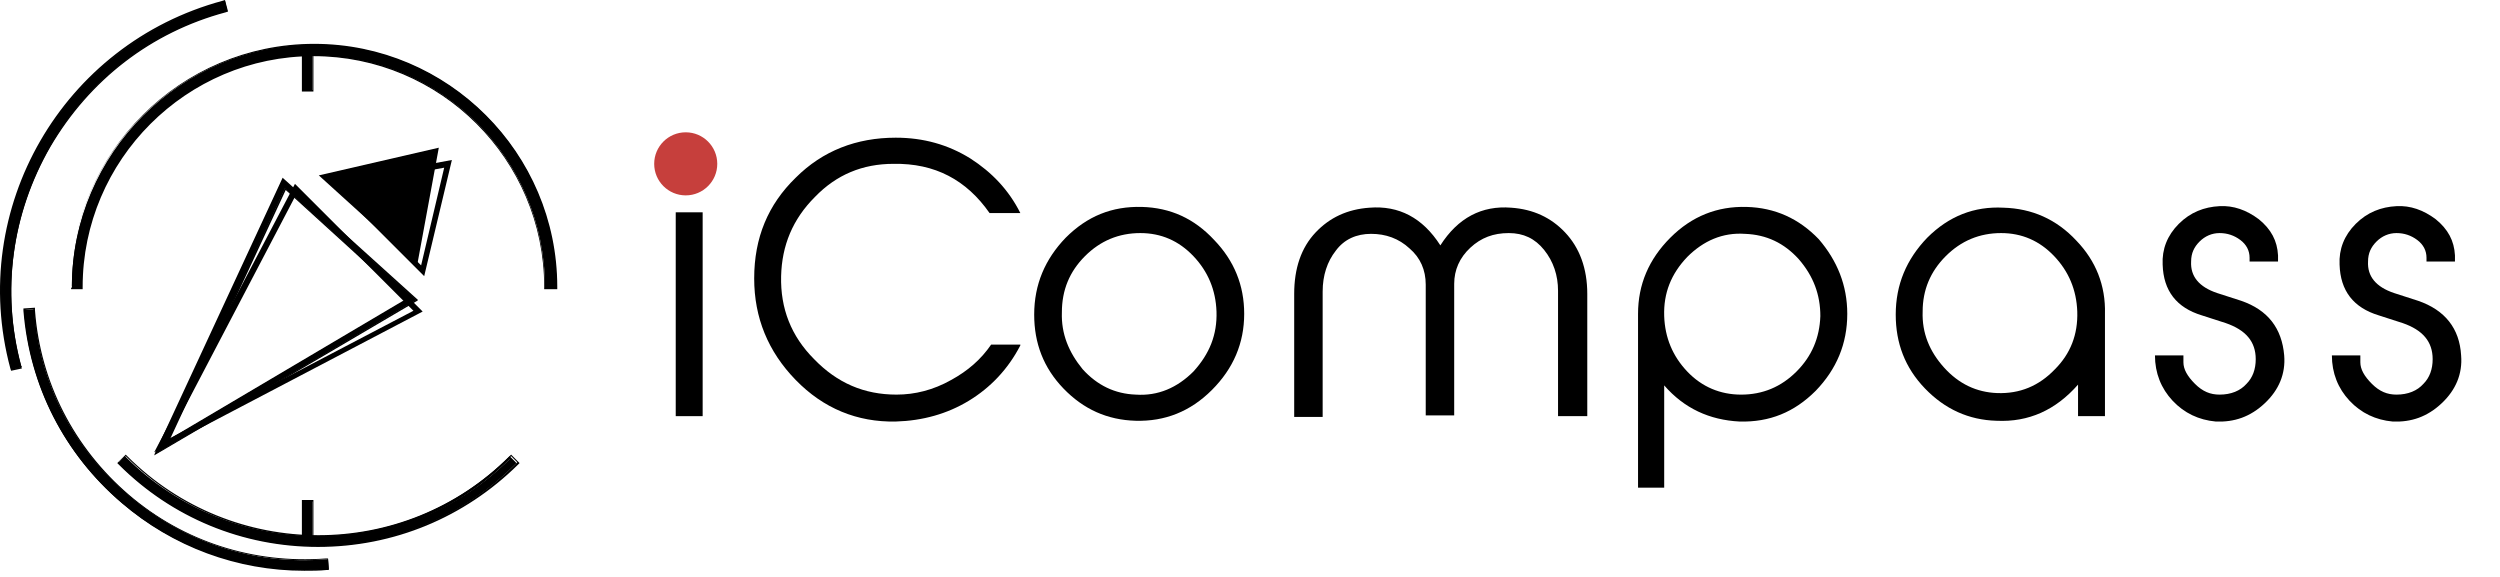 <?xml version="1.0" encoding="UTF-8" standalone="no"?>
<svg
   xmlns:dc="http://purl.org/dc/elements/1.1/"
   xmlns:cc="http://creativecommons.org/ns#"
   xmlns:rdf="http://www.w3.org/1999/02/22-rdf-syntax-ns#"
   xmlns:svg="http://www.w3.org/2000/svg"
   xmlns="http://www.w3.org/2000/svg"
   xmlns:sodipodi="http://sodipodi.sourceforge.net/DTD/sodipodi-0.dtd"
   xmlns:inkscape="http://www.inkscape.org/namespaces/inkscape"
   inkscape:version="1.0 (4035a4fb49, 2020-05-01)"
   sodipodi:docname="logo_icompass_black.svg"
   id="svg2184"
   version="1.1"
   height="75"
   width="325">
  <defs
     id="defs2188" />
  <sodipodi:namedview
     inkscape:current-layer="svg2184"
     inkscape:window-maximized="1"
     inkscape:window-y="-8"
     inkscape:window-x="-8"
     inkscape:cy="37.5"
     inkscape:cx="162.5"
     inkscape:zoom="3.8338462"
     showgrid="false"
     id="namedview2186"
     inkscape:window-height="1017"
     inkscape:window-width="1920"
     inkscape:pageshadow="2"
     inkscape:pageopacity="0"
     guidetolerance="10"
     gridtolerance="10"
     objecttolerance="10"
     borderopacity="1"
     bordercolor="#666666"
     pagecolor="#ffffff"
     inkscape:document-rotation="0" />
  <style
     id="style2097"
     type="text/css">.st0{fill:#FFFFFF;}
	.st1{fill:#22E3D3;}
	.st2{fill:#C63F3C;}</style>
  <g
     id="g2102">
    <title
       id="title2099">background</title>
    <rect
       x="-1"
       y="-1"
       width="327"
       height="77"
       id="canvas_background"
       fill="none" />
  </g>
  <g
     style="fill:#000000;fill-opacity:1"
     id="svg_3">
    <g
       style="fill:#000000;fill-opacity:1"
       id="svg_4">
      <path
         style="fill:#000000;fill-opacity:1"
         id="svg_5"
         d="m 91.345,24.4 h -3.5 v -6.2 h 3.5 z m 0,29.7 h -3.5 V 27.6 h 3.5 z"
         class="st0" />
      <path
         style="fill:#000000;fill-opacity:1"
         id="svg_6"
         d="m 132.645,44.9 c -1.6,3.1 -3.9,5.5 -6.7,7.2 -2.8,1.7 -6,2.6 -9.5,2.7 -5,0.1 -9.4,-1.7 -13,-5.4 -3.6,-3.7 -5.4,-8.1 -5.4,-13.2 0,-5.3 1.8,-9.6 5.4,-13.1 3.5,-3.5 7.9,-5.2 13,-5.2 3.6,0 6.8,0.9 9.7,2.7 2.8,1.8 5,4.1 6.5,7.1 h -4 c -3,-4.3 -7.1,-6.5 -12.5,-6.4 -4,0 -7.4,1.4 -10.2,4.3 -2.9,2.9 -4.3,6.3 -4.4,10.3 -0.1,4.2 1.3,7.8 4.3,10.8 3,3.1 6.5,4.6 10.7,4.6 2.4,0 4.8,-0.6 7.1,-1.9 2.2,-1.2 3.9,-2.7 5.2,-4.6 h 3.8 z"
         class="st0" />
      <path
         style="fill:#000000;fill-opacity:1"
         id="svg_7"
         d="m 161.745,40.8 c 0,3.8 -1.4,7.1 -4.2,9.9 -2.8,2.8 -6.1,4.1 -9.9,4 -3.7,-0.1 -6.8,-1.5 -9.4,-4.2 -2.6,-2.7 -3.8,-5.9 -3.8,-9.6 0,-3.9 1.4,-7.2 4.1,-10 2.8,-2.8 6,-4.1 9.9,-4 3.7,0.1 6.8,1.5 9.4,4.3 2.6,2.7 3.9,5.9 3.9,9.6 z m -3.6,-0.3 c -0.1,-2.8 -1.1,-5.2 -3,-7.2 -1.9,-2 -4.2,-3 -6.9,-3 -2.8,0 -5.2,1 -7.2,3 -2,2 -3,4.4 -3,7.3 -0.1,2.8 0.9,5.2 2.7,7.4 1.9,2.1 4.2,3.2 6.9,3.3 2.9,0.2 5.4,-0.9 7.5,-3 2.1,-2.3 3.1,-4.8 3,-7.8 z"
         class="st0" />
      <path
         style="fill:#000000;fill-opacity:1"
         id="svg_8"
         d="m 206.245,54.1 h -3.7 V 37.8 c 0,-2 -0.6,-3.8 -1.8,-5.3 -1.2,-1.5 -2.7,-2.2 -4.6,-2.2 -2,0 -3.6,0.6 -5,1.9 -1.4,1.3 -2.1,2.9 -2.1,4.7 V 54 h -3.7 V 37 c 0,-1.9 -0.7,-3.5 -2.1,-4.7 -1.4,-1.3 -3.1,-1.9 -5,-1.9 -1.9,0 -3.5,0.7 -4.6,2.2 -1.1,1.4 -1.7,3.2 -1.7,5.3 v 16.3 h -3.7 v -16 c 0,-3.3 0.9,-6 2.8,-8 1.8,-1.9 4.1,-3 7,-3.2 3.8,-0.3 6.9,1.3 9.2,4.9 2.3,-3.6 5.4,-5.2 9.2,-4.9 2.9,0.2 5.2,1.3 7,3.2 1.9,2 2.9,4.7 2.9,8 v 15.9 z"
         class="st0" />
      <path
         style="fill:#000000;fill-opacity:1"
         id="svg_9"
         d="m 240.145,40.8 c 0,3.9 -1.4,7.2 -4.1,10 -2.8,2.8 -6,4.1 -9.9,4 -3.9,-0.2 -7.2,-1.7 -9.8,-4.7 v 13.3 h -3.4 V 41 c 0,-0.1 0,-0.2 0,-0.2 0,-3.8 1.4,-7.1 4.2,-9.9 2.8,-2.8 6.1,-4.1 9.9,-4 3.7,0.1 6.8,1.5 9.4,4.2 2.4,2.8 3.7,6 3.7,9.7 z m -3.5,0.3 c 0,-2.8 -0.9,-5.2 -2.8,-7.4 -1.9,-2.1 -4.2,-3.2 -7,-3.3 -2.9,-0.2 -5.4,0.9 -7.5,3 -2.1,2.2 -3.1,4.7 -3,7.7 0.1,2.8 1.1,5.2 3,7.2 1.9,2 4.3,3 7,3 2.8,0 5.2,-1 7.2,-3 2,-2 3,-4.4 3.1,-7.2 z"
         class="st0" />
      <path
         style="fill:#000000;fill-opacity:1"
         id="svg_10"
         d="M 273.645,40.8 V 41 54.1 h -3.5 V 50 c -2.9,3.3 -6.4,4.9 -10.6,4.7 -3.6,-0.1 -6.7,-1.5 -9.3,-4.2 -2.6,-2.7 -3.8,-5.9 -3.8,-9.6 0,-3.9 1.4,-7.2 4.1,-10 2.8,-2.8 6.1,-4.1 9.9,-3.9 3.7,0.1 6.9,1.5 9.5,4.3 2.5,2.6 3.8,5.8 3.7,9.5 z m -3.6,-0.3 c -0.1,-2.8 -1.1,-5.2 -3,-7.2 -1.9,-2 -4.2,-3 -6.9,-3 -2.8,0 -5.2,1 -7.2,3 -2,2 -3,4.4 -3,7.2 -0.1,2.8 0.9,5.2 2.8,7.3 1.9,2.1 4.2,3.2 6.9,3.3 2.9,0.1 5.4,-0.9 7.5,-3.1 2,-2 3,-4.5 2.9,-7.5 z"
         class="st0" />
      <path
         style="fill:#000000;fill-opacity:1"
         id="svg_11"
         d="m 296.945,46.2 c 0.2,2.4 -0.7,4.5 -2.5,6.2 -1.9,1.8 -4,2.5 -6.4,2.4 -2.2,-0.2 -4.1,-1.1 -5.6,-2.7 -1.5,-1.6 -2.3,-3.6 -2.3,-5.9 h 3.7 v 0.9 c 0,0.9 0.5,1.8 1.5,2.8 1,1 2,1.4 3.2,1.4 1.5,0 2.7,-0.5 3.5,-1.4 0.8,-0.8 1.2,-1.9 1.2,-3.2 0,-2.3 -1.3,-3.8 -3.9,-4.7 l -3.1,-1 c -3.3,-1 -5,-3.2 -5.1,-6.6 -0.1,-2 0.6,-3.8 2.1,-5.3 1.5,-1.5 3.3,-2.2 5.3,-2.3 1.8,-0.1 3.5,0.5 5.1,1.7 1.6,1.3 2.4,2.8 2.5,4.7 V 34 h -3.7 v -0.5 c 0,-0.9 -0.4,-1.7 -1.2,-2.3 -0.8,-0.6 -1.7,-0.9 -2.7,-0.9 -1,0 -1.9,0.4 -2.6,1.1 -0.7,0.7 -1.1,1.5 -1.1,2.6 -0.1,1.9 1,3.3 3.4,4.1 l 3.1,1 c 3.5,1.2 5.3,3.6 5.6,7.1 z"
         class="st0" />
    </g>
    <path
       style="fill:#000000;fill-opacity:1"
       id="svg_12"
       d="m 319.945,46.2 c 0.2,2.4 -0.7,4.5 -2.5,6.2 -1.9,1.8 -4,2.5 -6.4,2.4 -2.2,-0.2 -4.1,-1.1 -5.6,-2.7 -1.5,-1.6 -2.3,-3.6 -2.3,-5.9 h 3.7 v 0.9 c 0,0.9 0.5,1.8 1.5,2.8 1,1 2,1.4 3.2,1.4 1.5,0 2.7,-0.5 3.5,-1.4 0.8,-0.8 1.2,-1.9 1.2,-3.2 0,-2.3 -1.3,-3.8 -3.9,-4.7 l -3.1,-1 c -3.3,-1 -5,-3.2 -5.1,-6.6 -0.1,-2 0.6,-3.8 2.1,-5.3 1.5,-1.5 3.3,-2.2 5.3,-2.3 1.8,-0.1 3.5,0.5 5.1,1.7 1.6,1.3 2.4,2.8 2.5,4.7 V 34 h -3.7 v -0.5 c 0,-0.9 -0.4,-1.7 -1.2,-2.3 -0.8,-0.6 -1.7,-0.9 -2.7,-0.9 -1,0 -1.9,0.4 -2.6,1.1 -0.7,0.7 -1.1,1.5 -1.1,2.6 -0.1,1.9 1,3.3 3.4,4.1 l 3.1,1 c 3.5,1.2 5.4,3.6 5.6,7.1 z"
       class="st0" />
  </g>
  <g
     style="fill:#000000;fill-opacity:1"
     id="svg_13">
    <g
       style="fill:#000000;fill-opacity:1"
       id="svg_14">
      <g
         style="fill:#000000;fill-opacity:1"
         id="svg_15">
        <g
           style="fill:#000000;fill-opacity:1"
           id="svg_16">
          <path
             style="fill:#000000;fill-opacity:1"
             id="svg_17"
             d="m 71.945,37.3 h -0.9 c 0,-16.7 -13.6,-30.3 -30.3,-30.3 -16.7,0 -30.4,13.6 -30.4,30.3 h -0.9 c 0,-17.2 14,-31.3 31.3,-31.3 17.3,0 31.2,14.1 31.2,31.3 z"
             class="st1" />
        </g>
        <g
           style="fill:#000000;fill-opacity:1"
           id="svg_18">
          <path
             style="fill:#000000;fill-opacity:1"
             id="svg_19"
             d="m 72.145,37.5 h -1.3 v -0.2 c 0,-16.6 -13.5,-30.1 -30.1,-30.1 -16.6,0 -30.1,13.5 -30.1,30.1 v 0.2 h -1.3 v -0.2 c 0,-17.3 14.1,-31.5 31.5,-31.5 17.4,0 31.5,14.1 31.5,31.5 v 0.2 z m -1,-0.4 h 0.5 c -0.1,-17 -14,-30.8 -31,-30.8 -17,0 -30.9,13.8 -31,30.8 h 0.5 c 0.1,-16.7 13.8,-30.3 30.5,-30.3 16.8,0 30.4,13.6 30.5,30.3 z"
             class="st1" />
          <path
             style="fill:#000000;fill-opacity:1"
             id="svg_20"
             d="m 72.245,37.6 h -1.5 v -0.3 c 0,-16.6 -13.5,-30 -30,-30 -16.5,0 -30,13.5 -30,30 v 0.3 h -1.5 v -0.3 c 0,-17.4 14.2,-31.6 31.6,-31.6 17.4,0 31.6,14.2 31.6,31.6 v 0.3 z m -1.4,-0.2 h 1.2 v -0.1 c 0,-17.3 -14.1,-31.4 -31.4,-31.4 -17.3,0 -31.4,14.1 -31.4,31.4 v 0.1 h 1.2 v -0.1 c 0,-16.7 13.6,-30.2 30.2,-30.2 16.7,0 30.2,13.6 30.2,30.2 z m 0.9,-0.2 h -0.7 v -0.1 c -0.1,-16.7 -13.8,-30.2 -30.5,-30.2 -16.7,0 -30.3,13.6 -30.5,30.2 v 0.1 h -0.7 v -0.1 c 0.1,-17 14.1,-30.9 31.1,-30.9 17.3,0 31.2,13.9 31.3,31 z m -0.5,-0.2 h 0.3 c -0.2,-16.9 -14,-30.7 -30.9,-30.7 -16.9,0 -30.8,13.7 -30.9,30.7 h 0.3 c 0.2,-16.7 13.9,-30.3 30.6,-30.3 16.7,0 30.5,13.6 30.6,30.3 z"
             class="st1" />
        </g>
      </g>
    </g>
    <g
       style="fill:#000000;fill-opacity:1"
       id="svg_21">
      <g
         style="fill:#000000;fill-opacity:1"
         id="svg_22">
        <g
           style="fill:#000000;fill-opacity:1"
           id="svg_23">
          <path
             style="fill:#000000;fill-opacity:1"
             id="svg_24"
             d="m 41.345,70.8 c -9.3,0 -18.6,-3.5 -25.7,-10.6 l 0.6,-0.6 c 13.8,13.8 36.3,13.8 50.1,0 l 0.6,0.6 c -7,7 -16.3,10.6 -25.6,10.6 z"
             class="st1" />
        </g>
        <g
           style="fill:#000000;fill-opacity:1"
           id="svg_25">
          <path
             style="fill:#000000;fill-opacity:1"
             id="svg_26"
             d="m 41.345,71 c -9.8,0 -19,-3.8 -25.9,-10.7 l -0.1,-0.1 0.9,-0.9 0.1,0.1 c 13.7,13.7 36.1,13.7 49.8,0 l 0.1,-0.1 0.9,0.9 -0.1,0.1 c -6.8,6.9 -16,10.7 -25.7,10.7 z m -25.5,-10.9 c 6.8,6.7 15.8,10.4 25.4,10.4 9.6,0 18.6,-3.7 25.4,-10.4 l -0.4,-0.4 c -13.8,13.8 -36.1,13.8 -50,0.1 z"
             class="st1" />
          <path
             style="fill:#000000;fill-opacity:1"
             id="svg_27"
             d="m 41.345,71.1 c -9.8,0 -19,-3.8 -25.9,-10.7 l -0.2,-0.2 1.1,-1.1 0.2,0.2 c 13.7,13.7 36,13.7 49.7,0 l 0.2,-0.2 1.1,1.1 -0.2,0.2 c -7,6.9 -16.2,10.7 -26,10.7 z m -25.9,-11 v 0 c 7,7 16.1,10.8 25.9,10.8 9.8,0 18.9,-3.8 25.8,-10.7 l 0.1,-0.1 -0.8,-0.8 -0.1,0.1 c -13.8,13.8 -36.2,13.8 -49.9,0 l -0.1,-0.1 z m 25.9,10.5 c -9.6,0 -18.7,-3.7 -25.5,-10.4 l -0.1,-0.1 0.5,-0.5 0.1,0.1 c 6.7,6.6 15.6,10.2 25,10.2 9.4,0 18.3,-3.6 25,-10.2 l 0.1,-0.1 0.5,0.5 -0.1,0.1 c -6.9,6.7 -15.9,10.4 -25.5,10.4 z m -25.3,-10.5 c 6.7,6.7 15.7,10.4 25.3,10.4 9.5,0 18.5,-3.7 25.3,-10.3 l -0.2,-0.2 c -6.8,6.5 -15.7,10.2 -25.1,10.2 -9.4,0 -18.4,-3.7 -25.1,-10.3 z"
             class="st1" />
        </g>
      </g>
    </g>
    <g
       style="fill:#000000;fill-opacity:1"
       id="svg_28">
      <g
         style="fill:#000000;fill-opacity:1"
         id="svg_29">
        <g
           style="fill:#000000;fill-opacity:1"
           id="svg_30">
          <path
             style="fill:#000000;fill-opacity:1"
             id="svg_31"
             d="m 39.545,73.9 c -8.6,0 -16.9,-3 -23.5,-8.7 -7.4,-6.3 -11.9,-15.1 -12.7,-24.8 l 0.9,-0.1 c 0.8,9.4 5.1,18 12.3,24.2 7.2,6.1 16.4,9.1 25.8,8.4 l 0.1,0.9 c -0.9,0.1 -1.9,0.1 -2.9,0.1 z"
             class="st1" />
          <path
             style="fill:#000000;fill-opacity:1"
             id="svg_32"
             d="m 39.545,74 c -8.6,0 -17,-3.1 -23.6,-8.7 -7.4,-6.3 -11.9,-15.1 -12.7,-24.8 v -0.1 l 1.1,-0.1 v 0.1 c 0.7,9.4 5.1,18 12.3,24.1 7.2,6.1 16.3,9.1 25.7,8.3 h 0.1 l 0.1,1.1 h -0.1 c -0.9,0 -1.9,0.1 -2.9,0.1 z m -36.1,-33.5 c 0.8,9.6 5.3,18.4 12.6,24.6 6.6,5.6 14.9,8.7 23.5,8.7 0.9,0 1.9,0 2.8,-0.1 l -0.1,-0.7 c -9.4,0.7 -18.6,-2.2 -25.8,-8.4 -7.2,-6.1 -11.6,-14.7 -12.4,-24.1 z"
             class="st1" />
        </g>
        <g
           style="fill:#000000;fill-opacity:1"
           id="svg_33">
          <path
             style="fill:#000000;fill-opacity:1"
             id="svg_34"
             d="m 39.545,74.1 c -8.6,0 -17.1,-3.1 -23.7,-8.7 -7.4,-6.3 -12,-15.2 -12.7,-24.9 v -0.2 l 1.3,-0.1 v 0.2 c 0.7,9.4 5.1,17.9 12.3,24 7.2,6.1 16.3,9.1 25.7,8.3 h 0.2 l 0.1,1.3 h -0.2 c -1,0.1 -2,0.1 -3,0.1 z m -36,-33.5 c 0.8,9.5 5.3,18.2 12.6,24.4 7.2,6.2 16.6,9.3 26.1,8.5 V 73 c -9.4,0.7 -18.6,-2.3 -25.7,-8.4 -7.3,-6.1 -11.7,-14.6 -12.5,-24 z"
             class="st1" />
          <path
             style="fill:#000000;fill-opacity:1"
             id="svg_35"
             d="m 39.545,74.2 c -8.7,0 -17.1,-3.1 -23.7,-8.8 -7.5,-6.4 -12,-15.2 -12.8,-25 v -0.3 l 1.5,-0.1 v 0.3 c 0.7,9.4 5.1,17.9 12.2,24 7.1,6.1 16.2,9 25.6,8.3 h 0.3 l 0.1,1.5 h -0.3 c -0.9,0.1 -1.9,0.1 -2.9,0.1 z m -36.3,-33.9 v 0.1 c 0.8,9.7 5.3,18.5 12.7,24.9 6.6,5.6 15,8.7 23.6,8.7 1,0 2,0 3,-0.1 h 0.1 l -0.1,-1.2 h -0.1 c -9.4,0.8 -18.6,-2.2 -25.8,-8.3 -7.2,-6.1 -11.5,-14.7 -12.3,-24.1 v -0.1 z m 36.3,33.5 c -8.6,0 -16.8,-3 -23.4,-8.7 -7.4,-6.2 -11.8,-14.9 -12.7,-24.5 v -0.1 l 0.7,-0.1 v 0.1 c 0.8,9.4 5.2,17.9 12.4,24 7.2,6.1 16.3,9.1 25.7,8.4 h 0.1 l 0.1,0.7 h -0.1 c -1,0.1 -1.9,0.2 -2.8,0.2 z m -35.9,-33.1 c 0.8,9.5 5.3,18.1 12.5,24.3 7.3,6.2 16.5,9.2 26,8.5 v -0.3 c -9.4,0.7 -18.5,-2.3 -25.7,-8.5 -7.2,-6.1 -11.6,-14.7 -12.4,-24.1 z"
             class="st1" />
        </g>
      </g>
    </g>
    <g
       style="fill:#000000;fill-opacity:1"
       id="svg_36">
      <g
         style="fill:#000000;fill-opacity:1"
         id="svg_37">
        <g
           style="fill:#000000;fill-opacity:1"
           id="svg_38">
          <path
             style="fill:#000000;fill-opacity:1"
             id="svg_39"
             d="m 1.645,47.9 c -5.5,-20.7 6.8,-41.9 27.4,-47.4 l 0.2,0.9 c -20.1,5.3 -32.1,26.1 -26.7,46.2 z"
             class="st1" />
          <path
             style="fill:#000000;fill-opacity:1"
             id="svg_40"
             d="m 1.545,48 v 0 c -5.6,-20.8 6.8,-42.1 27.4,-47.6 h 0.1 l 0.3,1.1 h -0.1 c -9.7,2.6 -17.8,8.8 -22.9,17.6 -5,8.7 -6.4,18.9 -3.8,28.6 v 0.1 z m 27.4,-47.4 c -20.5,5.5 -32.7,26.6 -27.3,47.2 l 0.7,-0.2 c -2.6,-9.7 -1.2,-19.9 3.8,-28.7 5.1,-8.7 13.2,-15 22.9,-17.6 z"
             class="st1" />
        </g>
        <g
           style="fill:#000000;fill-opacity:1"
           id="svg_41">
          <path
             style="fill:#000000;fill-opacity:1"
             id="svg_42"
             d="m 1.445,48.1 v -0.2 c -5.5,-20.7 6.8,-42.1 27.6,-47.7 l 0.2,-0.1 0.3,1.3 -0.2,0.1 c -9.7,2.6 -17.8,8.8 -22.8,17.5 -5,8.7 -6.4,18.8 -3.8,28.5 l 0.1,0.2 z m 27.4,-47.4 c -20.3,5.6 -32.4,26.5 -27.1,46.9 l 0.5,-0.1 c -2.5,-9.7 -1.2,-19.9 3.9,-28.6 5.1,-8.7 13.2,-15 22.9,-17.7 z"
             class="st1" />
          <path
             style="fill:#000000;fill-opacity:1"
             id="svg_43"
             d="m 1.445,48.2 -0.1,-0.3 c -5.6,-20.8 6.8,-42.2 27.6,-47.8 l 0.3,-0.1 0.4,1.5 -0.3,0.1 c -9.7,2.6 -17.7,8.8 -22.8,17.5 -5,8.7 -6.4,18.8 -3.8,28.5 l 0.1,0.3 z m 27.7,-47.9 h -0.1 c -20.7,5.5 -33,26.9 -27.5,47.6 V 48 l 1.1,-0.3 v -0.1 c -2.6,-9.7 -1.2,-19.9 3.8,-28.6 5,-8.7 13.2,-15 22.9,-17.6 h 0.1 z m -27.4,47.4 v 0 c -2.6,-10 -1.2,-20.3 3.9,-29.2 5.1,-8.9 13.4,-15.2 23.2,-17.9 h 0.1 l 0.2,0.7 h -0.1 c -9.7,2.6 -17.8,8.9 -22.8,17.6 -5,8.7 -6.4,18.9 -3.9,28.6 v 0.1 z m 27.1,-46.9 c -9.8,2.7 -17.9,9 -23,17.8 -5.1,8.8 -6.5,19 -3.9,28.9 l 0.3,-0.1 c -2.5,-9.7 -1.1,-19.9 3.9,-28.6 5,-8.7 13.2,-15 22.8,-17.7 z"
             class="st1" />
        </g>
      </g>
    </g>
    <g
       style="fill:#000000;fill-opacity:1"
       id="svg_44">
      <g
         style="fill:#000000;fill-opacity:1"
         id="svg_45">
        <g
           style="fill:#000000;fill-opacity:1"
           id="svg_46">
          <rect
             style="fill:#000000;fill-opacity:1"
             id="svg_47"
             height="5.1"
             width="0.9"
             class="st1"
             y="6.5"
             x="39.545" />
          <path
             style="fill:#000000;fill-opacity:1"
             id="svg_48"
             d="m 40.545,11.7 h -1.1 V 6.5 h 1.1 z m -0.9,-0.2 h 0.7 V 6.6 h -0.7 z"
             class="st1" />
        </g>
        <g
           style="fill:#000000;fill-opacity:1"
           id="svg_49">
          <path
             style="fill:#000000;fill-opacity:1"
             id="svg_50"
             d="m 40.645,11.8 h -1.3 V 6.3 h 1.3 z m -0.9,-0.4 h 0.5 V 6.8 h -0.5 z"
             class="st1" />
          <path
             style="fill:#000000;fill-opacity:1"
             id="svg_51"
             d="m 40.745,11.9 h -1.5 V 6.2 h 1.5 z m -1.3,-0.2 h 1.2 V 6.4 h -1.2 z m 0.9,-0.2 h -0.7 V 6.7 h 0.7 z m -0.5,-0.2 h 0.3 V 6.8 h -0.3 z"
             class="st1" />
        </g>
      </g>
    </g>
    <g
       style="fill:#000000;fill-opacity:1"
       id="svg_52">
      <g
         style="fill:#000000;fill-opacity:1"
         id="svg_53">
        <g
           style="fill:#000000;fill-opacity:1"
           id="svg_54">
          <rect
             style="fill:#000000;fill-opacity:1"
             id="svg_55"
             height="5.1"
             width="0.9"
             class="st1"
             y="65.4"
             x="39.545" />
          <path
             style="fill:#000000;fill-opacity:1"
             id="svg_56"
             d="m 40.545,70.5 h -1.1 v -5.2 h 1.1 z m -0.9,-0.2 h 0.7 v -4.9 h -0.7 z"
             class="st1" />
        </g>
        <g
           style="fill:#000000;fill-opacity:1"
           id="svg_57">
          <path
             style="fill:#000000;fill-opacity:1"
             id="svg_58"
             d="m 40.645,70.6 h -1.3 v -5.5 h 1.3 z m -0.9,-0.4 h 0.5 v -4.6 h -0.5 z"
             class="st1" />
          <path
             style="fill:#000000;fill-opacity:1"
             id="svg_59"
             d="m 40.745,70.7 h -1.5 V 65 h 1.5 z m -1.3,-0.2 h 1.2 v -5.3 h -1.2 z m 0.9,-0.2 h -0.7 v -4.8 h 0.7 z m -0.5,-0.2 h 0.3 v -4.5 h -0.3 z"
             class="st1" />
        </g>
      </g>
    </g>
    <g
       style="fill:#000000;fill-opacity:1"
       id="svg_60">
      <g
         style="fill:#000000;fill-opacity:1"
         id="svg_61">
        <g
           style="fill:#000000;fill-opacity:1"
           id="svg_62">
          <path
             style="fill:#000000;fill-opacity:1"
             id="svg_63"
             d="m 20.245,59 16.5,-35.7 17.4,15.7 z m 16.8,-34.5 -15.1,32.7 31,-18.3 z"
             class="st1" />
          <path
             style="fill:#000000;fill-opacity:1"
             id="svg_64"
             d="m 20.045,59.2 0.1,-0.3 16.6,-35.8 0.1,0.1 17.5,15.8 -0.1,0.1 z m 16.8,-35.7 -16.4,35.3 33.6,-19.8 z m -15.1,33.9 0.1,-0.3 15.2,-32.7 0.1,0.1 16,14.5 -0.1,0.1 z m 15.4,-32.7 -15,32.3 30.6,-18.1 z"
             class="st1" />
        </g>
      </g>
      <g
         style="fill:#000000;fill-opacity:1"
         id="svg_65">
        <g
           style="fill:#000000;fill-opacity:1"
           id="svg_66">
          <path
             style="fill:#000000;fill-opacity:1"
             id="svg_67"
             d="m 54.245,34.4 -12.8,-11.6 15.6,-3.6 z m -11.3,-11.2 10.7,9.7"
             class="st1" />
        </g>
      </g>
    </g>
    <g
       style="fill:#000000;fill-opacity:1"
       id="svg_68">
      <g
         style="fill:#000000;fill-opacity:1"
         id="svg_69">
        <g
           style="fill:#000000;fill-opacity:1"
           id="svg_70">
          <path
             style="fill:#000000;fill-opacity:1"
             id="svg_71"
             d="m 20.045,58.8 18.3,-34.9 16.6,16.6 z m 18.5,-33.6 -16.7,31.9 31.9,-16.7 z"
             class="st1" />
        </g>
      </g>
      <g
         style="fill:#000000;fill-opacity:1"
         id="svg_72">
        <g
           style="fill:#000000;fill-opacity:1"
           id="svg_73">
          <path
             style="fill:#000000;fill-opacity:1"
             id="svg_74"
             d="m 55.145,35.9 -12.2,-12.2 15.8,-2.9 z m -10.7,-11.7 10.3,10.3 3,-12.7 z"
             class="st1" />
        </g>
      </g>
    </g>
  </g>
  <g
     id="svg_75">
    <circle
       class="st2"
       cx="89.145"
       cy="21.3"
       r="4.1"
       id="svg_76" />
  </g>
</svg>
